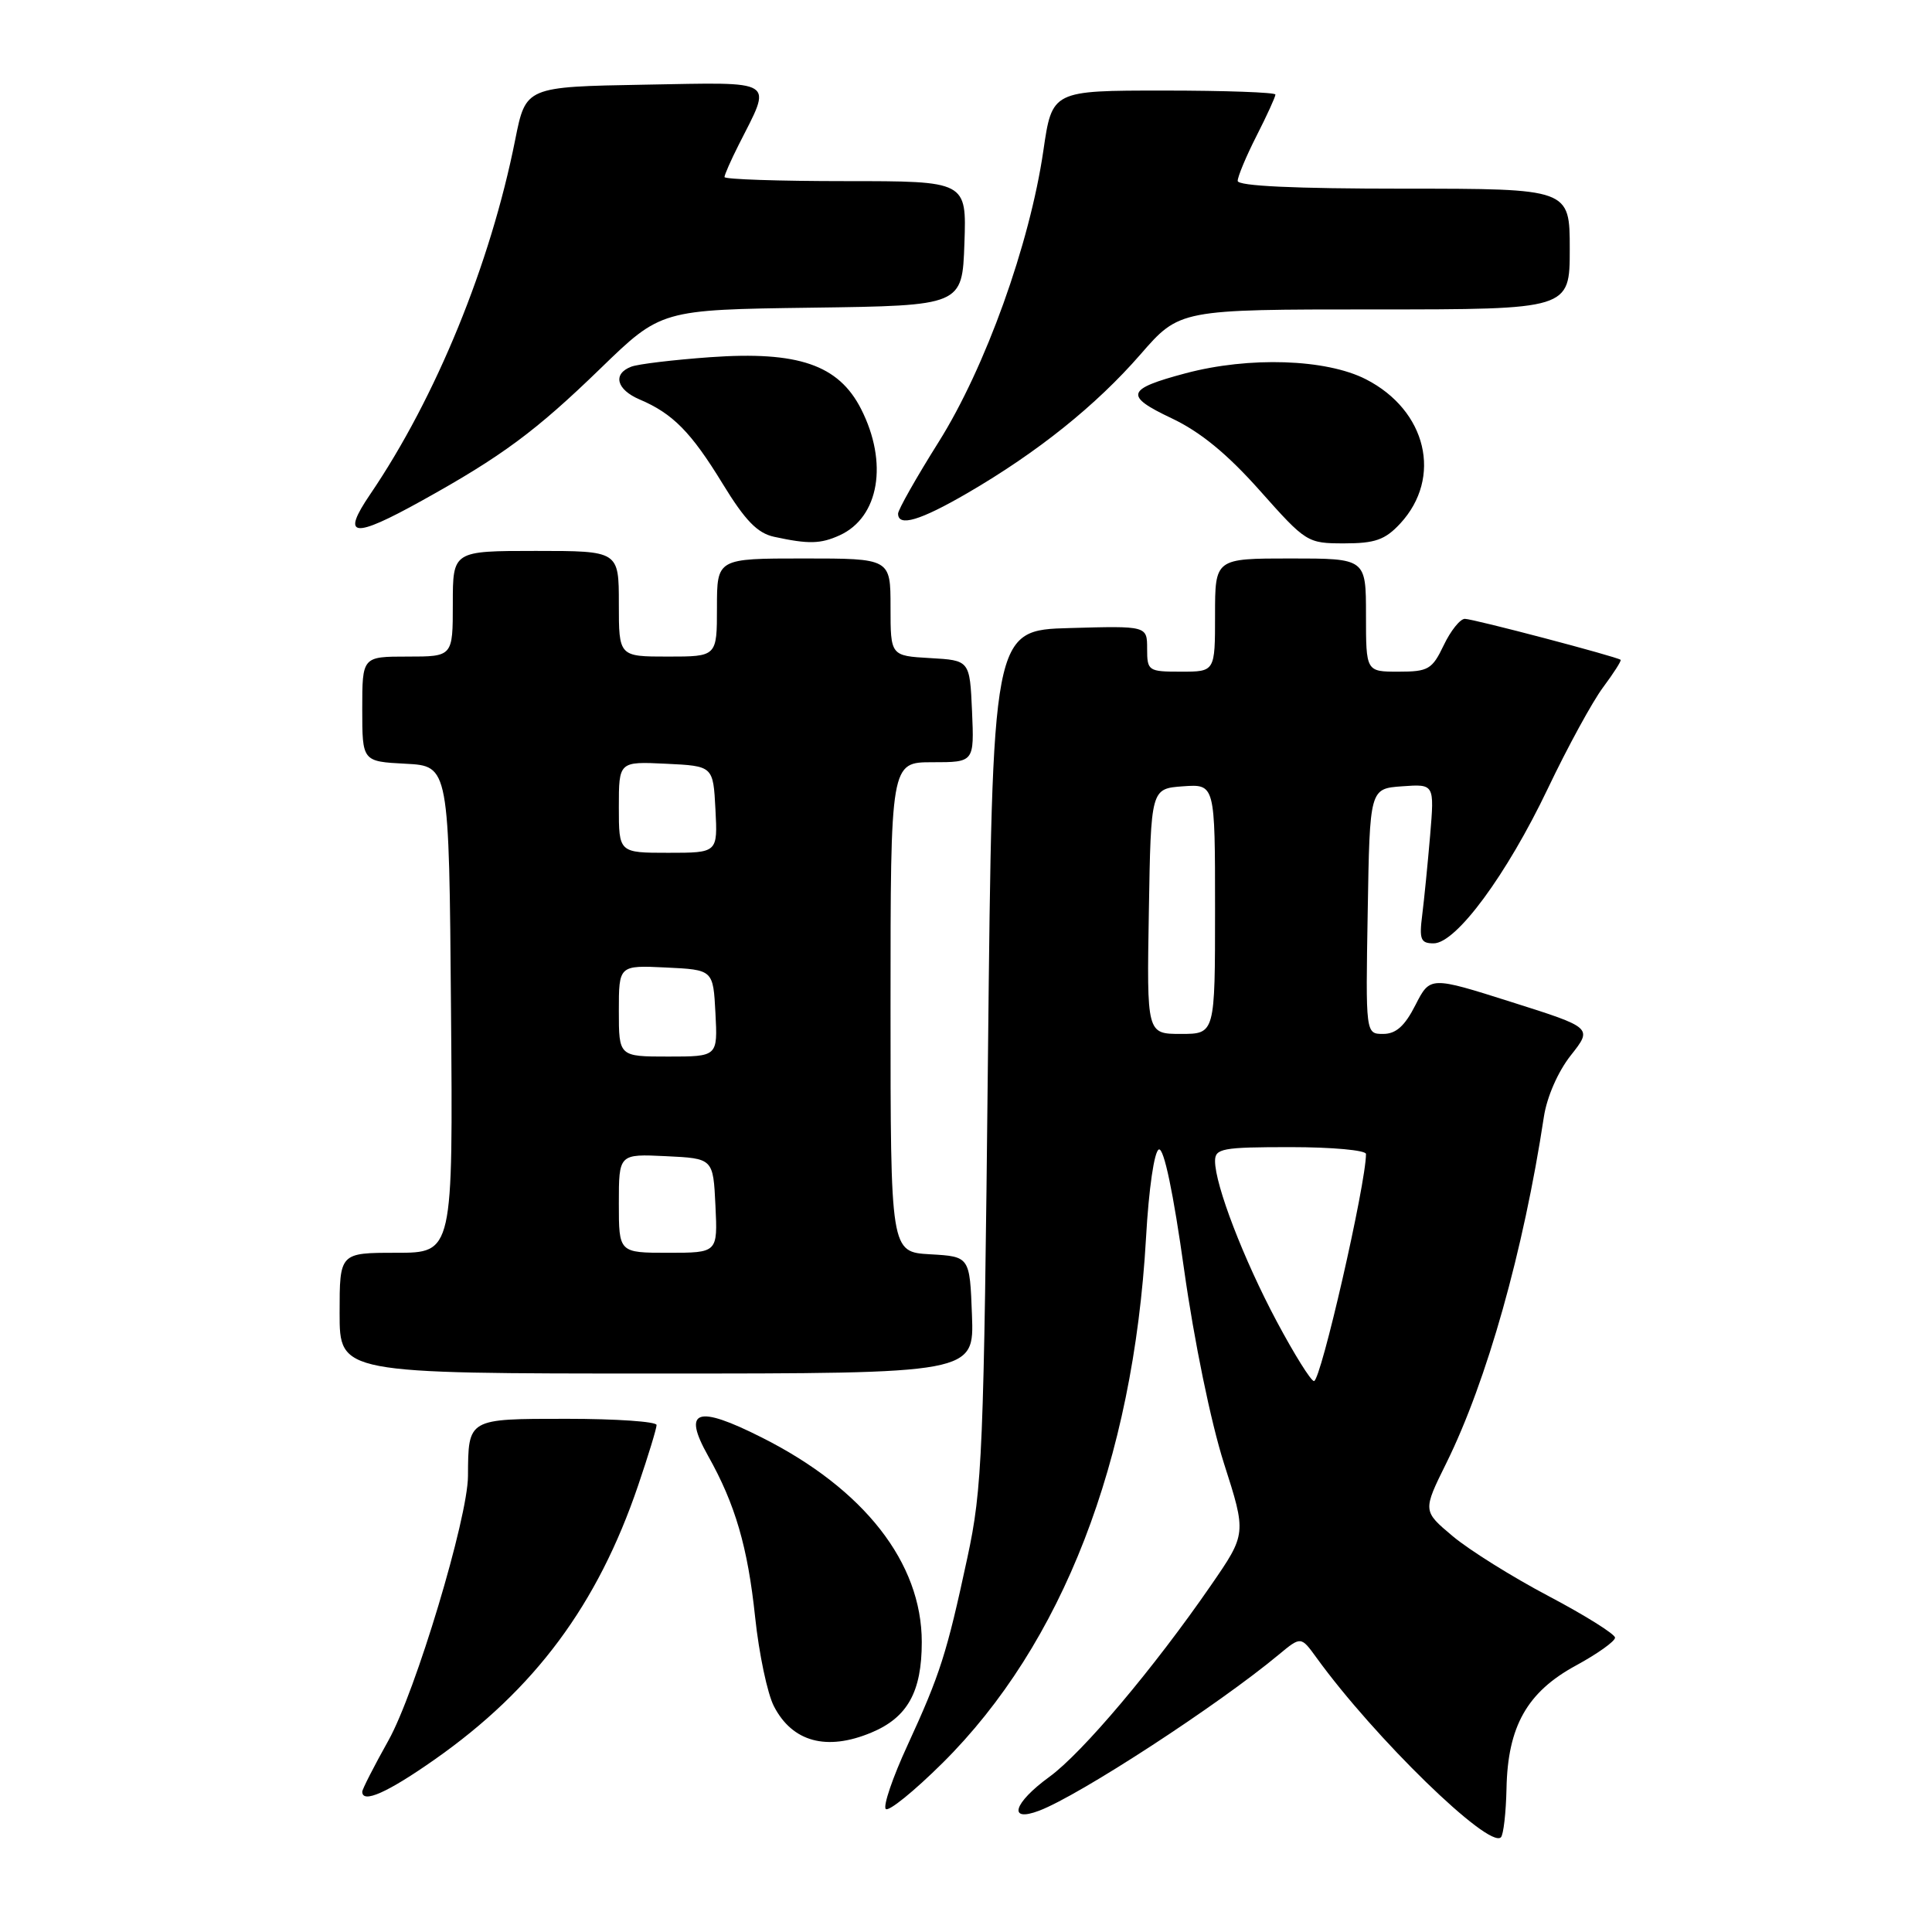 <?xml version="1.0" encoding="UTF-8" standalone="no"?>
<!DOCTYPE svg PUBLIC "-//W3C//DTD SVG 1.1//EN" "http://www.w3.org/Graphics/SVG/1.1/DTD/svg11.dtd" >
<svg xmlns="http://www.w3.org/2000/svg" xmlns:xlink="http://www.w3.org/1999/xlink" version="1.1" viewBox="0 0 256 256">
 <g >
 <path fill="currentColor"
d=" M 199.62 236.99 C 199.78 228.76 202.35 224.20 208.82 220.69 C 211.67 219.14 214.00 217.48 214.00 217.00 C 214.00 216.53 210.06 214.06 205.23 211.51 C 200.41 208.97 194.68 205.39 192.49 203.55 C 188.51 200.21 188.51 200.21 191.65 193.86 C 197.02 182.99 201.88 165.73 204.57 148.00 C 204.97 145.35 206.44 141.99 208.14 139.84 C 211.03 136.18 211.03 136.18 200.26 132.77 C 189.50 129.36 189.50 129.36 187.55 133.18 C 186.14 135.96 184.97 137.00 183.28 137.00 C 180.95 137.00 180.95 137.00 181.23 120.75 C 181.50 104.50 181.50 104.50 185.78 104.19 C 190.07 103.88 190.07 103.88 189.50 110.69 C 189.18 114.44 188.71 119.19 188.45 121.25 C 188.04 124.48 188.25 125.00 189.96 125.00 C 192.95 125.00 199.64 115.92 205.09 104.50 C 207.71 99.00 211.01 92.96 212.42 91.07 C 213.82 89.19 214.87 87.55 214.74 87.43 C 214.27 87.02 195.21 82.00 194.10 82.00 C 193.48 82.00 192.22 83.57 191.30 85.50 C 189.77 88.70 189.26 89.00 185.31 89.00 C 181.00 89.00 181.00 89.00 181.00 81.50 C 181.00 74.00 181.00 74.00 171.00 74.00 C 161.00 74.00 161.00 74.00 161.00 81.50 C 161.00 89.00 161.00 89.00 156.50 89.00 C 152.16 89.00 152.00 88.90 152.00 85.97 C 152.00 82.93 152.00 82.93 141.75 83.22 C 131.50 83.50 131.50 83.50 130.91 140.00 C 130.36 192.64 130.17 197.18 128.18 206.41 C 125.45 219.11 124.58 221.84 120.25 231.26 C 118.28 235.52 116.99 239.32 117.37 239.70 C 117.75 240.08 121.13 237.34 124.89 233.61 C 140.76 217.86 150.16 193.63 151.85 164.08 C 152.22 157.48 152.95 152.51 153.56 152.31 C 154.23 152.09 155.48 158.08 156.90 168.23 C 158.23 177.68 160.44 188.43 162.17 193.87 C 165.17 203.23 165.17 203.23 160.46 210.06 C 152.90 221.03 143.41 232.27 139.05 235.44 C 134.27 238.92 133.49 241.53 137.71 239.92 C 143.05 237.89 161.41 225.93 169.44 219.25 C 172.38 216.81 172.38 216.81 174.44 219.65 C 182.10 230.24 197.30 245.04 198.88 243.45 C 199.22 243.11 199.55 240.20 199.62 236.99 Z  M 57.60 233.14 C 70.88 223.82 79.19 212.63 84.56 196.82 C 85.90 192.88 87.00 189.28 87.00 188.82 C 87.00 188.37 81.65 188.00 75.12 188.00 C 61.93 188.00 62.05 187.93 62.01 195.58 C 61.99 201.15 55.05 224.22 51.47 230.62 C 49.56 234.03 48.00 237.09 48.00 237.41 C 48.00 239.02 51.35 237.53 57.60 233.14 Z  M 115.45 229.58 C 120.25 227.58 122.14 224.19 122.14 217.58 C 122.14 207.07 114.51 197.30 100.95 190.48 C 92.33 186.13 90.39 186.79 93.82 192.90 C 97.42 199.30 99.08 204.99 100.06 214.29 C 100.57 219.13 101.69 224.44 102.55 226.09 C 104.99 230.82 109.54 232.05 115.45 229.58 Z  M 128.79 174.25 C 128.50 166.50 128.50 166.50 123.25 166.20 C 118.00 165.90 118.00 165.90 118.00 133.45 C 118.00 101.00 118.00 101.00 123.55 101.00 C 129.09 101.00 129.09 101.00 128.80 94.25 C 128.50 87.50 128.50 87.50 123.25 87.20 C 118.00 86.90 118.00 86.90 118.00 80.45 C 118.00 74.00 118.00 74.00 106.50 74.00 C 95.00 74.00 95.00 74.00 95.00 80.50 C 95.00 87.00 95.00 87.00 88.50 87.00 C 82.00 87.00 82.00 87.00 82.00 80.00 C 82.00 73.00 82.00 73.00 71.00 73.00 C 60.00 73.00 60.00 73.00 60.00 80.00 C 60.00 87.00 60.00 87.00 54.00 87.00 C 48.00 87.00 48.00 87.00 48.00 93.95 C 48.00 100.90 48.00 100.90 53.75 101.20 C 59.50 101.50 59.50 101.50 59.76 133.75 C 60.03 166.00 60.03 166.00 52.51 166.00 C 45.00 166.00 45.00 166.00 45.00 174.00 C 45.00 182.00 45.00 182.00 87.04 182.00 C 129.08 182.00 129.08 182.00 128.79 174.25 Z  M 111.26 70.93 C 116.50 68.54 117.72 61.30 114.09 54.18 C 111.11 48.34 105.76 46.50 94.10 47.33 C 89.25 47.68 84.53 48.24 83.64 48.59 C 81.15 49.54 81.68 51.62 84.75 52.93 C 89.14 54.79 91.57 57.25 95.75 64.09 C 98.74 68.98 100.36 70.65 102.58 71.13 C 107.14 72.12 108.73 72.08 111.26 70.93 Z  M 185.53 69.38 C 191.17 63.29 189.05 54.37 180.98 50.25 C 175.71 47.56 165.52 47.22 157.10 49.46 C 149.21 51.56 148.94 52.44 155.24 55.42 C 159.05 57.22 162.62 60.15 166.94 65.01 C 173.06 71.89 173.23 72.00 178.12 72.00 C 182.20 72.00 183.53 71.53 185.53 69.38 Z  M 55.90 66.34 C 66.47 60.48 70.99 57.14 79.55 48.84 C 87.59 41.04 87.59 41.04 107.55 40.77 C 127.50 40.50 127.50 40.50 127.79 32.25 C 128.08 24.00 128.08 24.00 112.04 24.00 C 103.22 24.00 96.00 23.76 96.00 23.46 C 96.00 23.16 96.84 21.25 97.87 19.21 C 102.33 10.38 103.17 10.91 85.41 11.22 C 69.67 11.50 69.67 11.50 68.27 18.50 C 64.99 35.01 57.77 52.67 49.05 65.50 C 45.16 71.22 46.75 71.42 55.90 66.34 Z  M 128.20 65.33 C 137.50 59.92 145.23 53.72 151.10 46.98 C 156.30 41.00 156.30 41.00 182.15 41.00 C 208.00 41.00 208.00 41.00 208.00 33.00 C 208.00 25.00 208.00 25.00 186.00 25.00 C 171.53 25.00 164.00 24.65 164.00 23.97 C 164.00 23.40 165.12 20.71 166.50 18.00 C 167.88 15.29 169.00 12.83 169.00 12.53 C 169.00 12.24 162.34 12.00 154.20 12.00 C 139.41 12.00 139.41 12.00 138.25 19.97 C 136.44 32.36 130.57 48.71 124.38 58.56 C 121.42 63.27 119.00 67.55 119.00 68.06 C 119.00 69.85 121.92 68.98 128.20 65.33 Z  M 169.17 175.09 C 164.78 166.85 161.00 157.02 161.00 153.84 C 161.00 152.18 161.95 152.00 171.00 152.00 C 176.50 152.00 181.00 152.41 181.00 152.91 C 181.00 156.86 175.02 183.00 174.11 183.00 C 173.71 183.00 171.49 179.44 169.17 175.09 Z  M 152.23 120.75 C 152.50 104.50 152.50 104.50 156.75 104.19 C 161.00 103.89 161.00 103.89 161.00 120.44 C 161.00 137.00 161.00 137.00 156.48 137.00 C 151.95 137.00 151.95 137.00 152.23 120.75 Z  M 82.00 159.45 C 82.00 152.90 82.00 152.90 88.25 153.20 C 94.50 153.50 94.50 153.50 94.80 159.75 C 95.10 166.00 95.10 166.00 88.55 166.00 C 82.00 166.00 82.00 166.00 82.00 159.45 Z  M 82.00 133.95 C 82.00 127.90 82.00 127.90 88.25 128.20 C 94.50 128.50 94.50 128.50 94.80 134.25 C 95.10 140.00 95.10 140.00 88.55 140.00 C 82.00 140.00 82.00 140.00 82.00 133.95 Z  M 82.00 106.95 C 82.00 100.90 82.00 100.90 88.25 101.20 C 94.50 101.50 94.50 101.50 94.80 107.25 C 95.10 113.00 95.10 113.00 88.55 113.00 C 82.00 113.00 82.00 113.00 82.00 106.95 Z "/>
</g>
</svg>